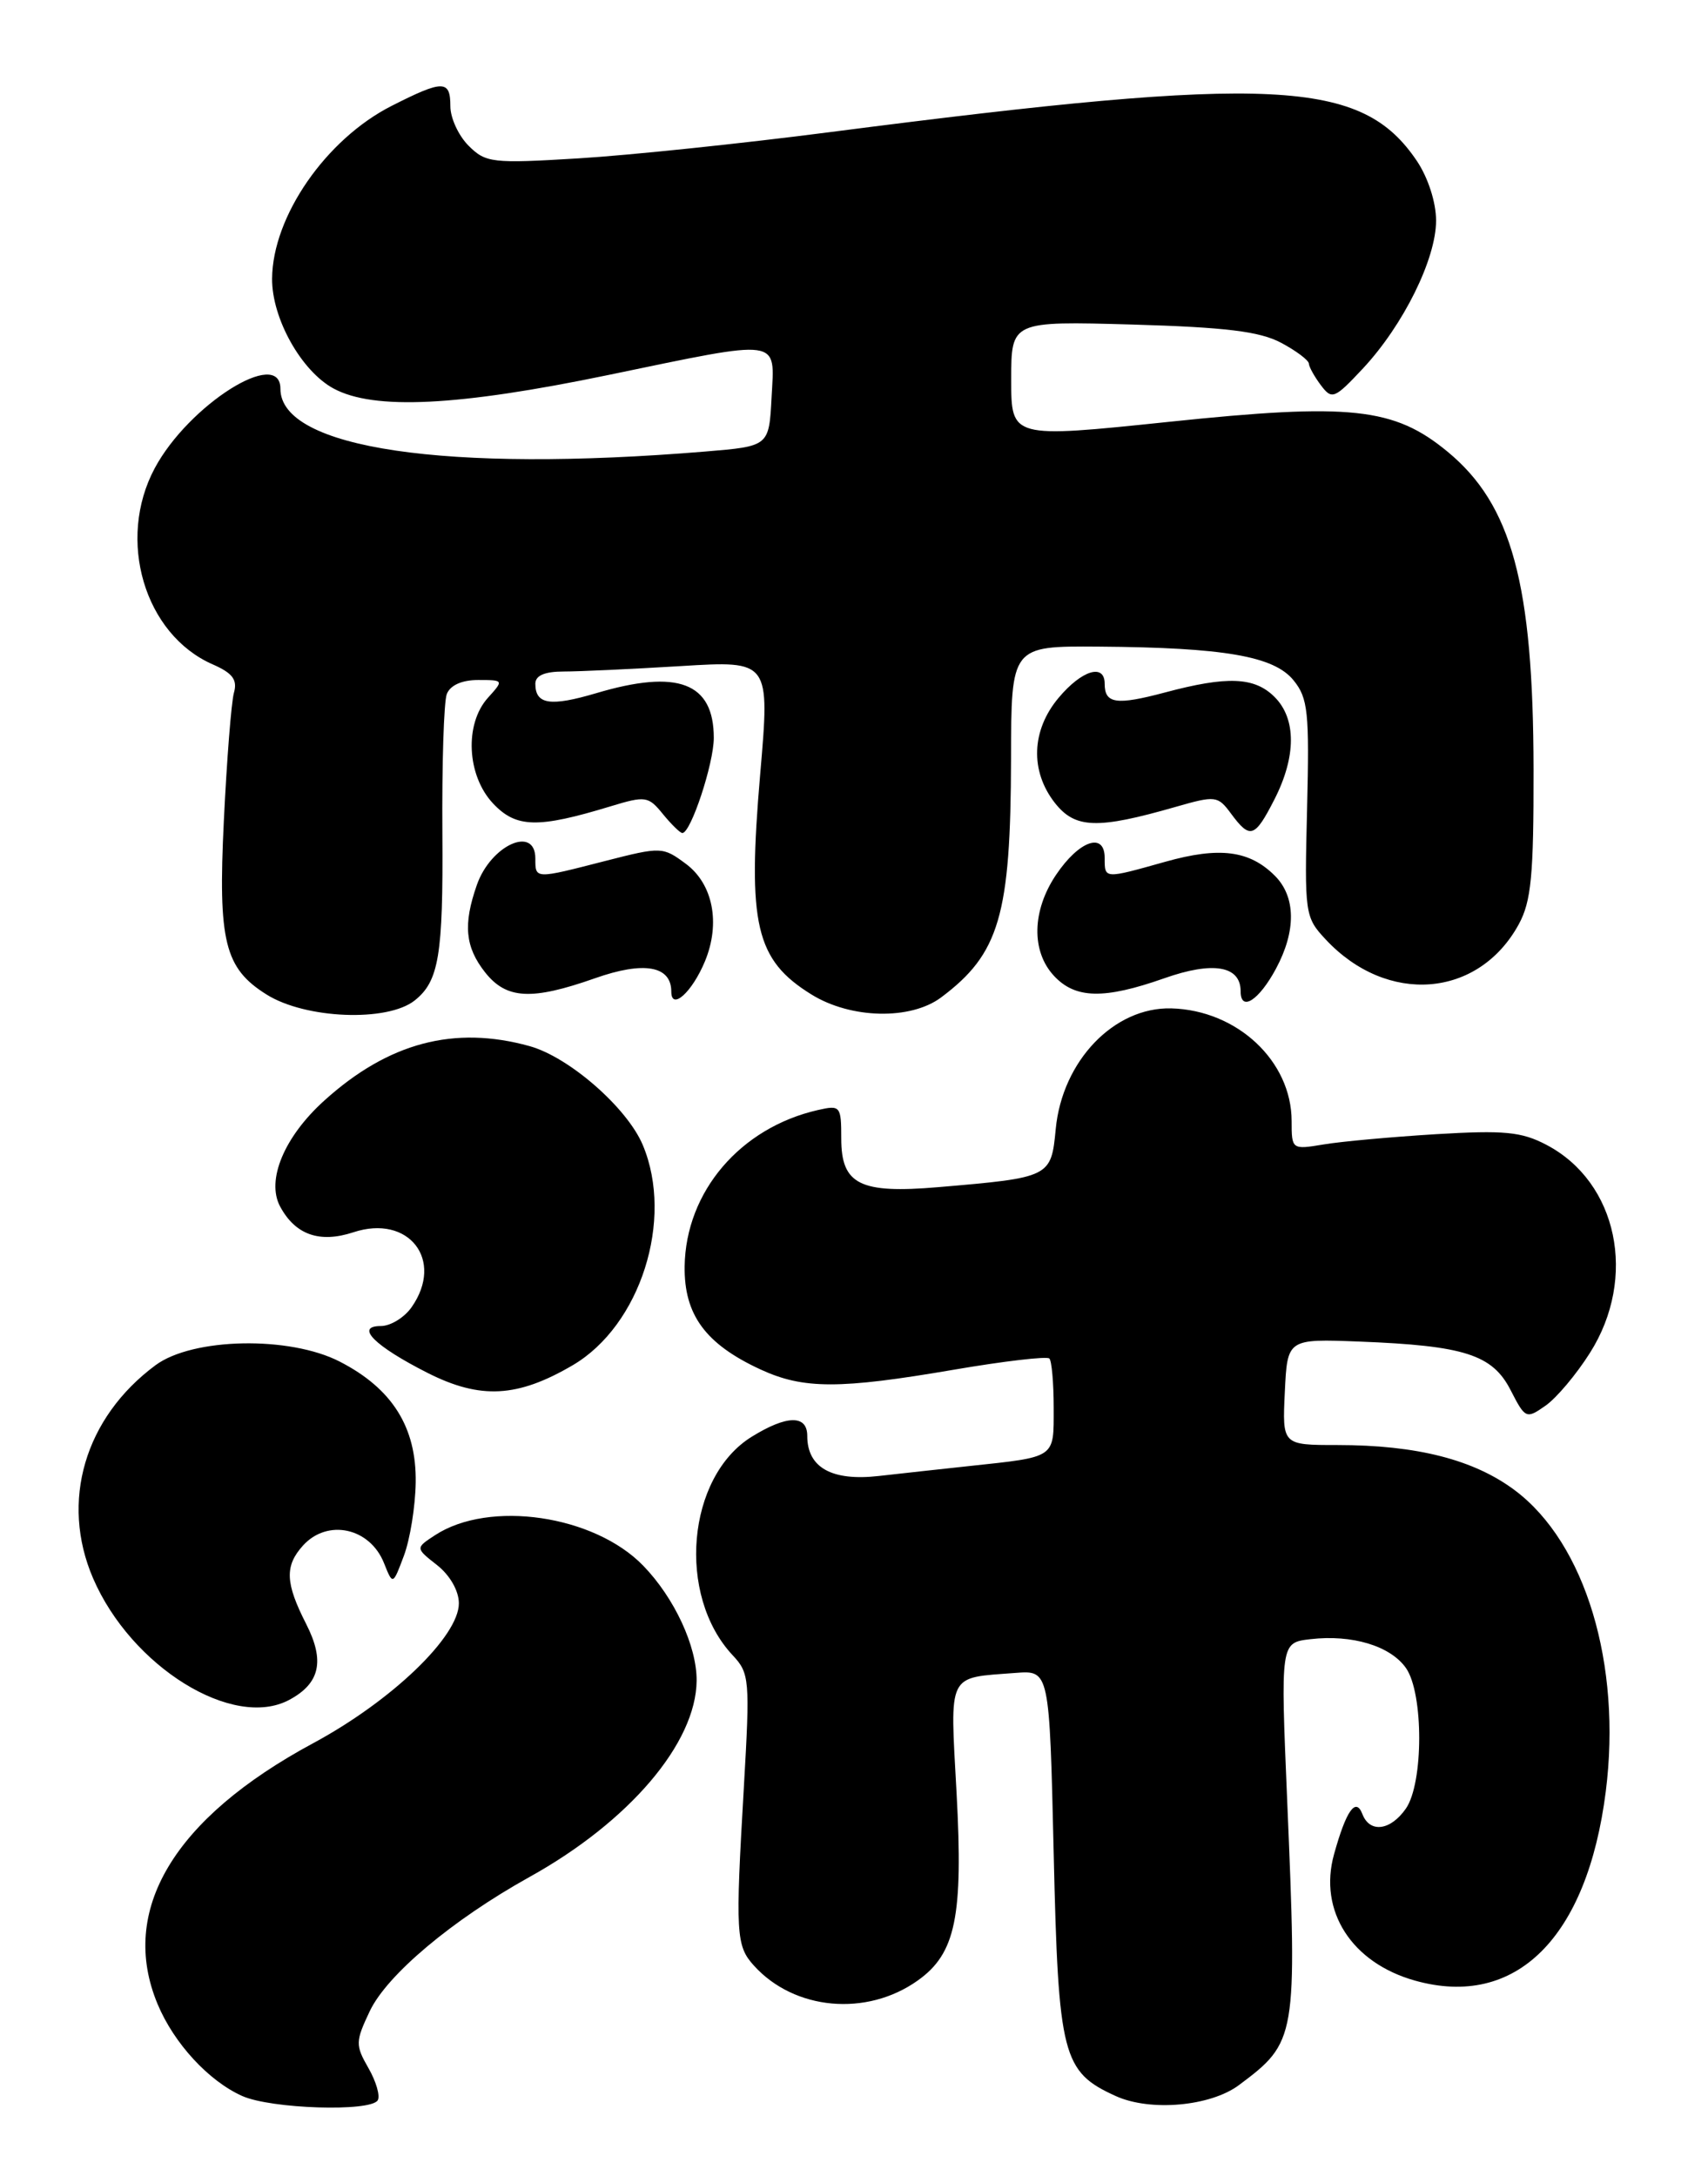 <?xml version="1.0" encoding="UTF-8" standalone="no"?>
<!DOCTYPE svg PUBLIC "-//W3C//DTD SVG 1.1//EN" "http://www.w3.org/Graphics/SVG/1.1/DTD/svg11.dtd" >
<svg xmlns="http://www.w3.org/2000/svg" xmlns:xlink="http://www.w3.org/1999/xlink" version="1.1" viewBox="0 0 201 256">
 <g >
 <path fill="currentColor"
d=" M 44.45 247.09 C 44.76 246.59 44.27 244.88 43.36 243.30 C 41.81 240.60 41.82 240.18 43.52 236.59 C 45.56 232.31 53.23 225.87 62.29 220.83 C 74.05 214.31 81.92 205.06 81.98 197.72 C 82.01 193.68 79.37 187.99 75.71 184.21 C 69.94 178.24 57.58 176.43 51.19 180.61 C 48.88 182.12 48.88 182.12 51.44 184.13 C 52.95 185.32 54.00 187.16 54.00 188.62 C 54.00 192.52 46.10 200.10 36.85 205.08 C 20.41 213.93 13.95 224.77 18.55 235.78 C 20.48 240.40 24.56 244.82 28.50 246.58 C 31.90 248.10 43.59 248.47 44.45 247.09 Z  M 145.80 245.30 C 152.59 240.23 152.66 239.80 151.48 211.88 C 150.69 193.25 150.69 193.25 154.21 192.84 C 159.12 192.27 163.63 193.63 165.46 196.24 C 167.54 199.22 167.53 209.79 165.44 212.78 C 163.63 215.37 161.20 215.68 160.33 213.42 C 159.55 211.39 158.42 212.99 156.99 218.15 C 155.14 224.81 159.06 230.92 166.53 233.01 C 178.38 236.33 186.78 228.00 188.97 210.76 C 190.86 195.80 186.57 181.56 178.29 175.34 C 173.47 171.72 166.73 170.00 157.40 170.00 C 150.90 170.00 150.90 170.00 151.20 163.75 C 151.50 157.50 151.50 157.50 160.00 157.83 C 172.33 158.31 175.63 159.36 177.77 163.54 C 179.50 166.91 179.61 166.96 181.88 165.37 C 183.16 164.48 185.51 161.69 187.10 159.17 C 192.72 150.32 190.37 139.07 181.98 134.68 C 179.05 133.14 177.00 132.95 169.00 133.43 C 163.78 133.75 157.81 134.29 155.75 134.64 C 152.03 135.26 152.00 135.23 152.00 131.88 C 151.99 124.82 145.59 118.84 137.84 118.63 C 131.10 118.46 125.01 124.81 124.24 132.82 C 123.70 138.49 123.61 138.54 110.43 139.66 C 101.20 140.45 99.00 139.35 99.00 133.95 C 99.00 130.11 98.89 129.99 96.25 130.59 C 87.12 132.67 80.70 140.19 80.57 148.97 C 80.49 154.67 83.02 158.12 89.50 161.11 C 94.54 163.44 98.80 163.44 112.24 161.14 C 118.14 160.13 123.20 159.54 123.49 159.82 C 123.77 160.10 124.00 162.72 124.00 165.65 C 124.00 171.61 124.34 171.37 114.00 172.48 C 110.97 172.80 106.22 173.33 103.43 173.64 C 97.89 174.27 95.00 172.66 95.00 168.93 C 95.00 166.43 92.61 166.46 88.47 169.02 C 80.83 173.74 79.61 187.67 86.22 194.73 C 88.21 196.85 88.27 197.59 87.54 210.23 C 86.53 227.51 86.61 228.91 88.72 231.24 C 93.48 236.51 101.99 237.28 108.01 232.99 C 112.47 229.82 113.36 225.48 112.57 210.92 C 111.79 196.63 111.40 197.43 119.50 196.81 C 123.50 196.50 123.50 196.50 124.00 218.05 C 124.55 241.93 125.02 243.74 131.33 246.60 C 135.39 248.43 142.45 247.80 145.80 245.30 Z  M 34.04 199.98 C 37.66 198.04 38.25 195.40 36.03 191.05 C 33.57 186.23 33.49 184.23 35.65 181.83 C 38.54 178.64 43.53 179.72 45.19 183.89 C 46.23 186.50 46.23 186.50 47.54 183.00 C 48.26 181.07 48.88 177.20 48.92 174.40 C 49.02 167.91 46.16 163.36 39.99 160.19 C 34.08 157.14 22.67 157.37 18.30 160.61 C 9.96 166.79 7.07 176.65 10.95 185.67 C 15.44 196.09 27.43 203.52 34.04 199.98 Z  M 67.40 160.61 C 75.36 155.94 79.33 143.50 75.65 134.72 C 73.82 130.34 66.98 124.36 62.32 123.07 C 53.45 120.61 45.71 122.66 38.17 129.47 C 33.45 133.73 31.31 138.84 32.96 141.93 C 34.75 145.27 37.61 146.28 41.59 144.97 C 48.10 142.82 52.32 148.24 48.44 153.78 C 47.59 155.00 45.96 156.00 44.82 156.00 C 41.72 156.00 44.07 158.35 50.33 161.52 C 56.53 164.65 60.90 164.42 67.40 160.61 Z  M 48.80 117.70 C 51.65 115.44 52.16 112.38 52.06 98.06 C 52.00 89.94 52.23 82.56 52.58 81.65 C 52.98 80.62 54.35 80.00 56.26 80.00 C 59.29 80.00 59.29 80.02 57.43 82.08 C 54.64 85.16 54.93 91.23 58.02 94.52 C 60.74 97.41 63.27 97.47 71.85 94.86 C 75.96 93.61 76.30 93.66 78.01 95.77 C 79.01 96.99 80.04 98.00 80.30 98.00 C 81.30 98.00 84.00 89.83 84.00 86.81 C 84.00 80.30 79.77 78.69 70.16 81.55 C 64.75 83.15 63.00 82.88 63.00 80.44 C 63.00 79.47 64.10 79.00 66.34 79.00 C 68.18 79.00 74.40 78.71 80.15 78.36 C 90.61 77.72 90.61 77.72 89.46 91.08 C 87.94 108.76 88.91 112.93 95.50 117.00 C 100.14 119.87 107.15 120.02 110.74 117.35 C 117.62 112.21 118.94 107.69 118.98 89.25 C 119.00 76.00 119.00 76.00 129.25 76.07 C 144.06 76.18 149.93 77.19 152.23 80.04 C 153.93 82.13 154.10 83.80 153.82 95.11 C 153.51 107.50 153.56 107.90 156.00 110.51 C 163.23 118.27 173.98 117.43 178.73 108.74 C 180.20 106.04 180.49 102.99 180.47 90.50 C 180.44 68.69 177.91 59.37 170.34 53.13 C 164.05 47.94 158.92 47.39 137.53 49.63 C 119.00 51.56 119.00 51.56 119.00 44.67 C 119.00 37.78 119.00 37.78 133.25 38.18 C 144.25 38.50 148.24 38.99 150.75 40.32 C 152.54 41.27 154.01 42.38 154.03 42.78 C 154.05 43.17 154.69 44.32 155.45 45.33 C 156.75 47.05 157.04 46.93 160.41 43.33 C 165.15 38.24 169.00 30.47 169.00 25.95 C 169.00 23.81 168.06 20.91 166.75 18.95 C 160.24 9.29 150.02 8.79 97.70 15.54 C 87.36 16.88 74.04 18.27 68.09 18.63 C 57.92 19.25 57.16 19.16 55.14 17.14 C 53.96 15.96 53.00 13.88 53.00 12.50 C 53.00 9.39 52.15 9.38 46.10 12.45 C 38.36 16.37 32.07 25.46 32.02 32.79 C 31.99 37.46 35.46 43.66 39.26 45.71 C 44.00 48.27 53.86 47.79 71.57 44.12 C 92.18 39.85 91.17 39.72 90.80 46.75 C 90.50 52.50 90.50 52.50 83.00 53.12 C 52.50 55.64 33.00 52.76 33.00 45.74 C 33.00 40.81 22.20 47.63 18.21 55.08 C 13.70 63.50 16.99 74.64 25.03 78.16 C 27.38 79.19 27.96 79.97 27.53 81.50 C 27.22 82.60 26.69 89.39 26.34 96.60 C 25.65 110.75 26.43 113.91 31.37 117.00 C 35.94 119.87 45.57 120.26 48.80 117.70 Z  M 82.96 113.09 C 84.81 108.62 83.91 104.00 80.72 101.63 C 78.00 99.61 77.83 99.60 71.22 101.29 C 62.90 103.43 63.00 103.43 63.00 101.00 C 63.00 97.05 57.74 99.43 56.11 104.13 C 54.49 108.76 54.74 111.40 57.07 114.37 C 59.58 117.56 62.53 117.72 70.01 115.09 C 75.78 113.05 79.00 113.62 79.00 116.66 C 79.00 118.94 81.45 116.73 82.96 113.09 Z  M 150.16 113.96 C 152.55 109.51 152.50 105.50 150.03 103.03 C 147.04 100.04 143.51 99.59 137.14 101.38 C 129.90 103.41 130.00 103.42 130.00 100.93 C 130.00 97.84 127.00 98.88 124.29 102.90 C 121.44 107.12 121.34 111.92 124.04 114.81 C 126.55 117.51 129.93 117.58 137.01 115.09 C 142.76 113.06 146.00 113.62 146.00 116.62 C 146.00 119.08 148.15 117.70 150.16 113.96 Z  M 149.98 94.04 C 152.55 89.00 152.56 84.56 150.00 82.00 C 147.64 79.64 144.45 79.50 137.08 81.47 C 131.36 82.99 130.00 82.79 130.00 80.44 C 130.00 78.02 127.32 78.83 124.59 82.08 C 121.37 85.90 121.20 90.71 124.14 94.46 C 126.53 97.49 129.11 97.58 138.37 94.92 C 143.05 93.58 143.31 93.61 144.87 95.72 C 147.12 98.76 147.66 98.58 149.98 94.04 Z "/>
</g>
</svg>